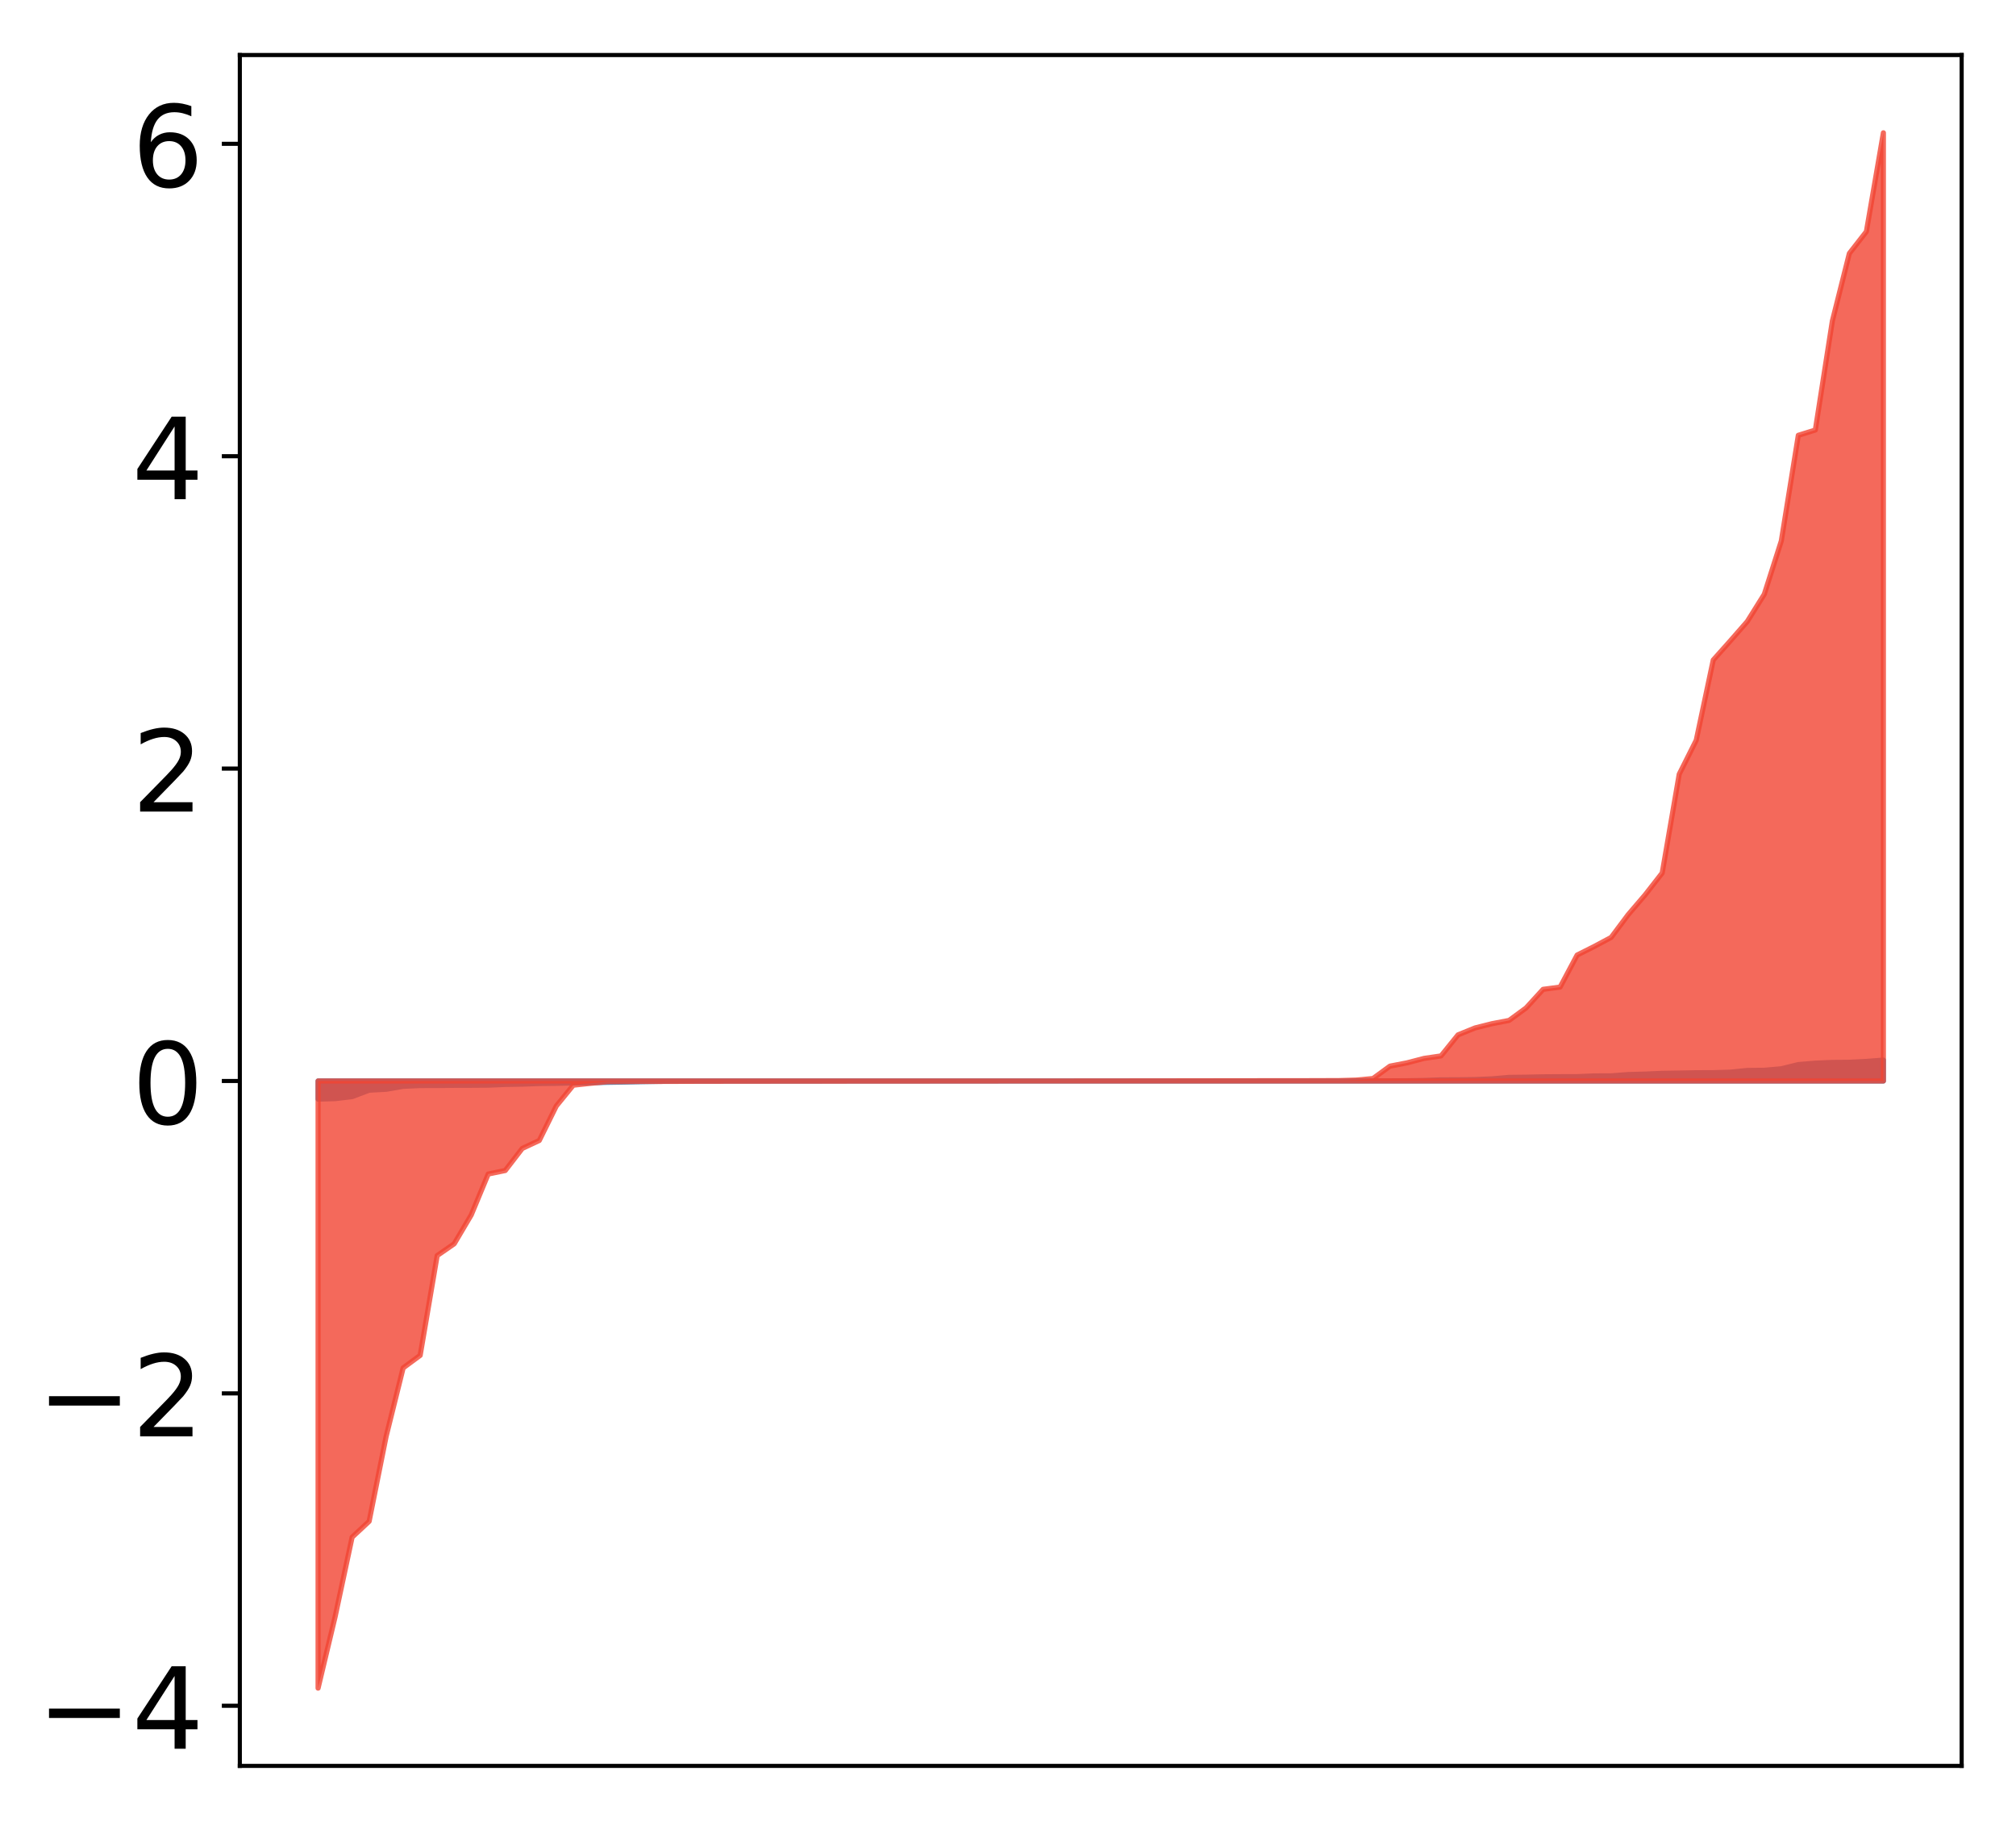 <?xml version="1.0" encoding="utf-8" standalone="no"?>
<!DOCTYPE svg PUBLIC "-//W3C//DTD SVG 1.1//EN"
  "http://www.w3.org/Graphics/SVG/1.1/DTD/svg11.dtd">
<!-- Created with matplotlib (http://matplotlib.org/) -->
<svg height="354pt" version="1.1" viewBox="0 0 392 354" width="392pt" xmlns="http://www.w3.org/2000/svg" xmlns:xlink="http://www.w3.org/1999/xlink">
 <defs>
  <style type="text/css">
*{stroke-linecap:butt;stroke-linejoin:round;}
  </style>
 </defs>
 <g id="figure_1">
  <g id="patch_1">
   <path d="M -0 354.04 
L 392.133 354.04 
L 392.133 0 
L -0 0 
z
" style="fill:#ffffff;"/>
  </g>
  <g id="axes_1">
   <g id="patch_2">
    <path d="M 46.633 343.34 
L 381.433 343.34 
L 381.433 10.7 
L 46.633 10.7 
z
" style="fill:#ffffff;"/>
   </g>
   <g id="PolyCollection_1">
    <defs>
     <path d="M 61.851 -140.343 
L 61.851 -143.867 
L 65.159 -143.867 
L 68.468 -143.867 
L 71.776 -143.867 
L 75.084 -143.867 
L 78.392 -143.867 
L 81.701 -143.867 
L 85.009 -143.867 
L 88.317 -143.867 
L 91.626 -143.867 
L 94.934 -143.867 
L 98.242 -143.867 
L 101.551 -143.867 
L 104.859 -143.867 
L 108.167 -143.867 
L 111.475 -143.867 
L 114.784 -143.867 
L 118.092 -143.867 
L 121.4 -143.867 
L 124.709 -143.867 
L 128.017 -143.867 
L 131.325 -143.867 
L 134.634 -143.867 
L 137.942 -143.867 
L 141.25 -143.867 
L 144.559 -143.867 
L 147.867 -143.867 
L 151.175 -143.867 
L 154.483 -143.867 
L 157.792 -143.867 
L 161.1 -143.867 
L 164.408 -143.867 
L 167.717 -143.867 
L 171.025 -143.867 
L 174.333 -143.867 
L 177.642 -143.867 
L 180.95 -143.867 
L 184.258 -143.867 
L 187.566 -143.867 
L 190.875 -143.867 
L 194.183 -143.867 
L 197.491 -143.867 
L 200.8 -143.867 
L 204.108 -143.867 
L 207.416 -143.867 
L 210.725 -143.867 
L 214.033 -143.867 
L 217.341 -143.867 
L 220.649 -143.867 
L 223.958 -143.867 
L 227.266 -143.867 
L 230.574 -143.867 
L 233.883 -143.867 
L 237.191 -143.867 
L 240.499 -143.867 
L 243.808 -143.867 
L 247.116 -143.867 
L 250.424 -143.867 
L 253.732 -143.867 
L 257.041 -143.867 
L 260.349 -143.867 
L 263.657 -143.867 
L 266.966 -143.867 
L 270.274 -143.867 
L 273.582 -143.867 
L 276.891 -143.867 
L 280.199 -143.867 
L 283.507 -143.867 
L 286.815 -143.867 
L 290.124 -143.867 
L 293.432 -143.867 
L 296.74 -143.867 
L 300.049 -143.867 
L 303.357 -143.867 
L 306.665 -143.867 
L 309.974 -143.867 
L 313.282 -143.867 
L 316.59 -143.867 
L 319.898 -143.867 
L 323.207 -143.867 
L 326.515 -143.867 
L 329.823 -143.867 
L 333.132 -143.867 
L 336.44 -143.867 
L 339.748 -143.867 
L 343.057 -143.867 
L 346.365 -143.867 
L 349.673 -143.867 
L 352.981 -143.867 
L 356.29 -143.867 
L 359.598 -143.867 
L 362.906 -143.867 
L 366.215 -143.867 
L 366.215 -147.925 
L 366.215 -147.925 
L 362.906 -147.669 
L 359.598 -147.501 
L 356.29 -147.473 
L 352.981 -147.328 
L 349.673 -147.055 
L 346.365 -146.239 
L 343.057 -145.947 
L 339.748 -145.914 
L 336.44 -145.578 
L 333.132 -145.479 
L 329.823 -145.468 
L 326.515 -145.405 
L 323.207 -145.351 
L 319.898 -145.206 
L 316.59 -145.116 
L 313.282 -144.864 
L 309.974 -144.851 
L 306.665 -144.708 
L 303.357 -144.698 
L 300.049 -144.675 
L 296.74 -144.603 
L 293.432 -144.565 
L 290.124 -144.279 
L 286.815 -144.143 
L 283.507 -144.098 
L 280.199 -144.086 
L 276.891 -143.967 
L 273.582 -143.912 
L 270.274 -143.891 
L 266.966 -143.886 
L 263.657 -143.884 
L 260.349 -143.881 
L 257.041 -143.879 
L 253.732 -143.879 
L 250.424 -143.877 
L 247.116 -143.873 
L 243.808 -143.872 
L 240.499 -143.871 
L 237.191 -143.871 
L 233.883 -143.871 
L 230.574 -143.871 
L 227.266 -143.87 
L 223.958 -143.87 
L 220.649 -143.87 
L 217.341 -143.87 
L 214.033 -143.869 
L 210.725 -143.868 
L 207.416 -143.867 
L 204.108 -143.867 
L 200.8 -143.867 
L 197.491 -143.867 
L 194.183 -143.866 
L 190.875 -143.866 
L 187.566 -143.865 
L 184.258 -143.864 
L 180.95 -143.863 
L 177.642 -143.861 
L 174.333 -143.86 
L 171.025 -143.86 
L 167.717 -143.86 
L 164.408 -143.859 
L 161.1 -143.859 
L 157.792 -143.857 
L 154.483 -143.856 
L 151.175 -143.856 
L 147.867 -143.853 
L 144.559 -143.851 
L 141.25 -143.85 
L 137.942 -143.842 
L 134.634 -143.842 
L 131.325 -143.831 
L 128.017 -143.787 
L 124.709 -143.731 
L 121.4 -143.655 
L 118.092 -143.601 
L 114.784 -143.519 
L 111.475 -143.489 
L 108.167 -143.41 
L 104.859 -143.372 
L 101.551 -143.251 
L 98.242 -143.195 
L 94.934 -143.055 
L 91.626 -143.031 
L 88.317 -143.022 
L 85.009 -142.982 
L 81.701 -142.979 
L 78.392 -142.825 
L 75.084 -142.254 
L 71.776 -142.077 
L 68.468 -140.827 
L 65.159 -140.437 
L 61.851 -140.343 
z
" id="m506fec681f" style="stroke:#4a98c9;"/>
    </defs>
    <g clip-path="url(#p0791feb44b)">
     <use style="fill:#4a98c9;stroke:#4a98c9;" x="0" xlink:href="#m506fec681f" y="354.04"/>
    </g>
   </g>
   <g id="PolyCollection_2">
    <defs>
     <path d="M 61.851 -25.82 
L 61.851 -143.867 
L 65.159 -143.867 
L 68.468 -143.867 
L 71.776 -143.867 
L 75.084 -143.867 
L 78.392 -143.867 
L 81.701 -143.867 
L 85.009 -143.867 
L 88.317 -143.867 
L 91.626 -143.867 
L 94.934 -143.867 
L 98.242 -143.867 
L 101.551 -143.867 
L 104.859 -143.867 
L 108.167 -143.867 
L 111.475 -143.867 
L 114.784 -143.867 
L 118.092 -143.867 
L 121.4 -143.867 
L 124.709 -143.867 
L 128.017 -143.867 
L 131.325 -143.867 
L 134.634 -143.867 
L 137.942 -143.867 
L 141.25 -143.867 
L 144.559 -143.867 
L 147.867 -143.867 
L 151.175 -143.867 
L 154.483 -143.867 
L 157.792 -143.867 
L 161.1 -143.867 
L 164.408 -143.867 
L 167.717 -143.867 
L 171.025 -143.867 
L 174.333 -143.867 
L 177.642 -143.867 
L 180.95 -143.867 
L 184.258 -143.867 
L 187.566 -143.867 
L 190.875 -143.867 
L 194.183 -143.867 
L 197.491 -143.867 
L 200.8 -143.867 
L 204.108 -143.867 
L 207.416 -143.867 
L 210.725 -143.867 
L 214.033 -143.867 
L 217.341 -143.867 
L 220.649 -143.867 
L 223.958 -143.867 
L 227.266 -143.867 
L 230.574 -143.867 
L 233.883 -143.867 
L 237.191 -143.867 
L 240.499 -143.867 
L 243.808 -143.867 
L 247.116 -143.867 
L 250.424 -143.867 
L 253.732 -143.867 
L 257.041 -143.867 
L 260.349 -143.867 
L 263.657 -143.867 
L 266.966 -143.867 
L 270.274 -143.867 
L 273.582 -143.867 
L 276.891 -143.867 
L 280.199 -143.867 
L 283.507 -143.867 
L 286.815 -143.867 
L 290.124 -143.867 
L 293.432 -143.867 
L 296.74 -143.867 
L 300.049 -143.867 
L 303.357 -143.867 
L 306.665 -143.867 
L 309.974 -143.867 
L 313.282 -143.867 
L 316.59 -143.867 
L 319.898 -143.867 
L 323.207 -143.867 
L 326.515 -143.867 
L 329.823 -143.867 
L 333.132 -143.867 
L 336.44 -143.867 
L 339.748 -143.867 
L 343.057 -143.867 
L 346.365 -143.867 
L 349.673 -143.867 
L 352.981 -143.867 
L 356.29 -143.867 
L 359.598 -143.867 
L 362.906 -143.867 
L 366.215 -143.867 
L 366.215 -328.22 
L 366.215 -328.22 
L 362.906 -309.014 
L 359.598 -304.772 
L 356.29 -291.619 
L 352.981 -270.43 
L 349.673 -269.406 
L 346.365 -248.86 
L 343.057 -238.5 
L 339.748 -233.204 
L 336.44 -229.424 
L 333.132 -225.715 
L 329.823 -210.116 
L 326.515 -203.513 
L 323.207 -184.311 
L 319.898 -180.067 
L 316.59 -176.204 
L 313.282 -171.778 
L 309.974 -170.012 
L 306.665 -168.35 
L 303.357 -162.125 
L 300.049 -161.686 
L 296.74 -158.068 
L 293.432 -155.641 
L 290.124 -155.01 
L 286.815 -154.179 
L 283.507 -152.835 
L 280.199 -148.739 
L 276.891 -148.256 
L 273.582 -147.392 
L 270.274 -146.753 
L 266.966 -144.341 
L 263.657 -144.039 
L 260.349 -143.943 
L 257.041 -143.933 
L 253.732 -143.922 
L 250.424 -143.921 
L 247.116 -143.916 
L 243.808 -143.914 
L 240.499 -143.908 
L 237.191 -143.906 
L 233.883 -143.9 
L 230.574 -143.899 
L 227.266 -143.889 
L 223.958 -143.889 
L 220.649 -143.883 
L 217.341 -143.882 
L 214.033 -143.881 
L 210.725 -143.876 
L 207.416 -143.87 
L 204.108 -143.864 
L 200.8 -143.863 
L 197.491 -143.862 
L 194.183 -143.858 
L 190.875 -143.854 
L 187.566 -143.852 
L 184.258 -143.848 
L 180.95 -143.848 
L 177.642 -143.845 
L 174.333 -143.843 
L 171.025 -143.843 
L 167.717 -143.842 
L 164.408 -143.837 
L 161.1 -143.835 
L 157.792 -143.834 
L 154.483 -143.83 
L 151.175 -143.829 
L 147.867 -143.824 
L 144.559 -143.817 
L 141.25 -143.817 
L 137.942 -143.812 
L 134.634 -143.805 
L 131.325 -143.793 
L 128.017 -143.782 
L 124.709 -143.778 
L 121.4 -143.745 
L 118.092 -143.721 
L 114.784 -143.405 
L 111.475 -143.05 
L 108.167 -138.995 
L 104.859 -132.298 
L 101.551 -130.75 
L 98.242 -126.457 
L 94.934 -125.778 
L 91.626 -117.816 
L 88.317 -112.213 
L 85.009 -109.921 
L 81.701 -90.52 
L 78.392 -88.078 
L 75.084 -74.768 
L 71.776 -58.25 
L 68.468 -55.166 
L 65.159 -39.684 
L 61.851 -25.82 
z
" id="mf3ed5f7872" style="stroke:#f14432;stroke-opacity:0.8;"/>
    </defs>
    <g clip-path="url(#p0791feb44b)">
     <use style="fill:#f14432;fill-opacity:0.8;stroke:#f14432;stroke-opacity:0.8;" x="0" xlink:href="#mf3ed5f7872" y="354.04"/>
    </g>
   </g>
   <g id="matplotlib.axis_1"/>
   <g id="matplotlib.axis_2">
    <g id="ytick_1">
     <g id="line2d_1">
      <defs>
       <path d="M 0 0 
L -3.5 0 
" id="mc3d81a23ce" style="stroke:#000000;stroke-width:0.8;"/>
      </defs>
      <g>
       <use style="stroke:#000000;stroke-width:0.8;" x="46.633" xlink:href="#mc3d81a23ce" y="331.648"/>
      </g>
     </g>
     <g id="text_1">
      <!-- −4 -->
      <defs>
       <path d="M 10.594 35.5 
L 73.188 35.5 
L 73.188 27.203 
L 10.594 27.203 
z
" id="DejaVuSans-2212"/>
       <path d="M 37.797 64.312 
L 12.891 25.391 
L 37.797 25.391 
z
M 35.203 72.906 
L 47.609 72.906 
L 47.609 25.391 
L 58.016 25.391 
L 58.016 17.188 
L 47.609 17.188 
L 47.609 0 
L 37.797 0 
L 37.797 17.188 
L 4.891 17.188 
L 4.891 26.703 
z
" id="DejaVuSans-34"/>
      </defs>
      <g transform="translate(7.2 340.006)scale(0.22 -0.22)">
       <use xlink:href="#DejaVuSans-2212"/>
       <use x="83.789" xlink:href="#DejaVuSans-34"/>
      </g>
     </g>
    </g>
    <g id="ytick_2">
     <g id="line2d_2">
      <g>
       <use style="stroke:#000000;stroke-width:0.8;" x="46.633" xlink:href="#mc3d81a23ce" y="270.911"/>
      </g>
     </g>
     <g id="text_2">
      <!-- −2 -->
      <defs>
       <path d="M 19.188 8.297 
L 53.609 8.297 
L 53.609 0 
L 7.328 0 
L 7.328 8.297 
Q 12.938 14.109 22.625 23.891 
Q 32.328 33.688 34.812 36.531 
Q 39.547 41.844 41.422 45.531 
Q 43.312 49.219 43.312 52.781 
Q 43.312 58.594 39.234 62.25 
Q 35.156 65.922 28.609 65.922 
Q 23.969 65.922 18.812 64.312 
Q 13.672 62.703 7.812 59.422 
L 7.812 69.391 
Q 13.766 71.781 18.938 73 
Q 24.125 74.219 28.422 74.219 
Q 39.75 74.219 46.484 68.547 
Q 53.219 62.891 53.219 53.422 
Q 53.219 48.922 51.531 44.891 
Q 49.859 40.875 45.406 35.406 
Q 44.188 33.984 37.641 27.219 
Q 31.109 20.453 19.188 8.297 
z
" id="DejaVuSans-32"/>
      </defs>
      <g transform="translate(7.2 279.269)scale(0.22 -0.22)">
       <use xlink:href="#DejaVuSans-2212"/>
       <use x="83.789" xlink:href="#DejaVuSans-32"/>
      </g>
     </g>
    </g>
    <g id="ytick_3">
     <g id="line2d_3">
      <g>
       <use style="stroke:#000000;stroke-width:0.8;" x="46.633" xlink:href="#mc3d81a23ce" y="210.173"/>
      </g>
     </g>
     <g id="text_3">
      <!-- 0 -->
      <defs>
       <path d="M 31.781 66.406 
Q 24.172 66.406 20.328 58.906 
Q 16.5 51.422 16.5 36.375 
Q 16.5 21.391 20.328 13.891 
Q 24.172 6.391 31.781 6.391 
Q 39.453 6.391 43.281 13.891 
Q 47.125 21.391 47.125 36.375 
Q 47.125 51.422 43.281 58.906 
Q 39.453 66.406 31.781 66.406 
z
M 31.781 74.219 
Q 44.047 74.219 50.516 64.516 
Q 56.984 54.828 56.984 36.375 
Q 56.984 17.969 50.516 8.266 
Q 44.047 -1.422 31.781 -1.422 
Q 19.531 -1.422 13.062 8.266 
Q 6.594 17.969 6.594 36.375 
Q 6.594 54.828 13.062 64.516 
Q 19.531 74.219 31.781 74.219 
z
" id="DejaVuSans-30"/>
      </defs>
      <g transform="translate(25.635 218.532)scale(0.22 -0.22)">
       <use xlink:href="#DejaVuSans-30"/>
      </g>
     </g>
    </g>
    <g id="ytick_4">
     <g id="line2d_4">
      <g>
       <use style="stroke:#000000;stroke-width:0.8;" x="46.633" xlink:href="#mc3d81a23ce" y="149.436"/>
      </g>
     </g>
     <g id="text_4">
      <!-- 2 -->
      <g transform="translate(25.635 157.795)scale(0.22 -0.22)">
       <use xlink:href="#DejaVuSans-32"/>
      </g>
     </g>
    </g>
    <g id="ytick_5">
     <g id="line2d_5">
      <g>
       <use style="stroke:#000000;stroke-width:0.8;" x="46.633" xlink:href="#mc3d81a23ce" y="88.699"/>
      </g>
     </g>
     <g id="text_5">
      <!-- 4 -->
      <g transform="translate(25.635 97.058)scale(0.22 -0.22)">
       <use xlink:href="#DejaVuSans-34"/>
      </g>
     </g>
    </g>
    <g id="ytick_6">
     <g id="line2d_6">
      <g>
       <use style="stroke:#000000;stroke-width:0.8;" x="46.633" xlink:href="#mc3d81a23ce" y="27.962"/>
      </g>
     </g>
     <g id="text_6">
      <!-- 6 -->
      <defs>
       <path d="M 33.016 40.375 
Q 26.375 40.375 22.484 35.828 
Q 18.609 31.297 18.609 23.391 
Q 18.609 15.531 22.484 10.953 
Q 26.375 6.391 33.016 6.391 
Q 39.656 6.391 43.531 10.953 
Q 47.406 15.531 47.406 23.391 
Q 47.406 31.297 43.531 35.828 
Q 39.656 40.375 33.016 40.375 
z
M 52.594 71.297 
L 52.594 62.312 
Q 48.875 64.062 45.094 64.984 
Q 41.312 65.922 37.594 65.922 
Q 27.828 65.922 22.672 59.328 
Q 17.531 52.734 16.797 39.406 
Q 19.672 43.656 24.016 45.922 
Q 28.375 48.188 33.594 48.188 
Q 44.578 48.188 50.953 41.516 
Q 57.328 34.859 57.328 23.391 
Q 57.328 12.156 50.688 5.359 
Q 44.047 -1.422 33.016 -1.422 
Q 20.359 -1.422 13.672 8.266 
Q 6.984 17.969 6.984 36.375 
Q 6.984 53.656 15.188 63.938 
Q 23.391 74.219 37.203 74.219 
Q 40.922 74.219 44.703 73.484 
Q 48.484 72.75 52.594 71.297 
z
" id="DejaVuSans-36"/>
      </defs>
      <g transform="translate(25.635 36.32)scale(0.22 -0.22)">
       <use xlink:href="#DejaVuSans-36"/>
      </g>
     </g>
    </g>
   </g>
   <g id="patch_3">
    <path d="M 46.633 343.34 
L 46.633 10.7 
" style="fill:none;stroke:#000000;stroke-linecap:square;stroke-linejoin:miter;stroke-width:0.8;"/>
   </g>
   <g id="patch_4">
    <path d="M 381.433 343.34 
L 381.433 10.7 
" style="fill:none;stroke:#000000;stroke-linecap:square;stroke-linejoin:miter;stroke-width:0.8;"/>
   </g>
   <g id="patch_5">
    <path d="M 46.633 343.34 
L 381.433 343.34 
" style="fill:none;stroke:#000000;stroke-linecap:square;stroke-linejoin:miter;stroke-width:0.8;"/>
   </g>
   <g id="patch_6">
    <path d="M 46.633 10.7 
L 381.433 10.7 
" style="fill:none;stroke:#000000;stroke-linecap:square;stroke-linejoin:miter;stroke-width:0.8;"/>
   </g>
  </g>
 </g>
 <defs>
  <clipPath id="p0791feb44b">
   <rect height="332.64" width="334.8" x="46.633" y="10.7"/>
  </clipPath>
 </defs>
</svg>
